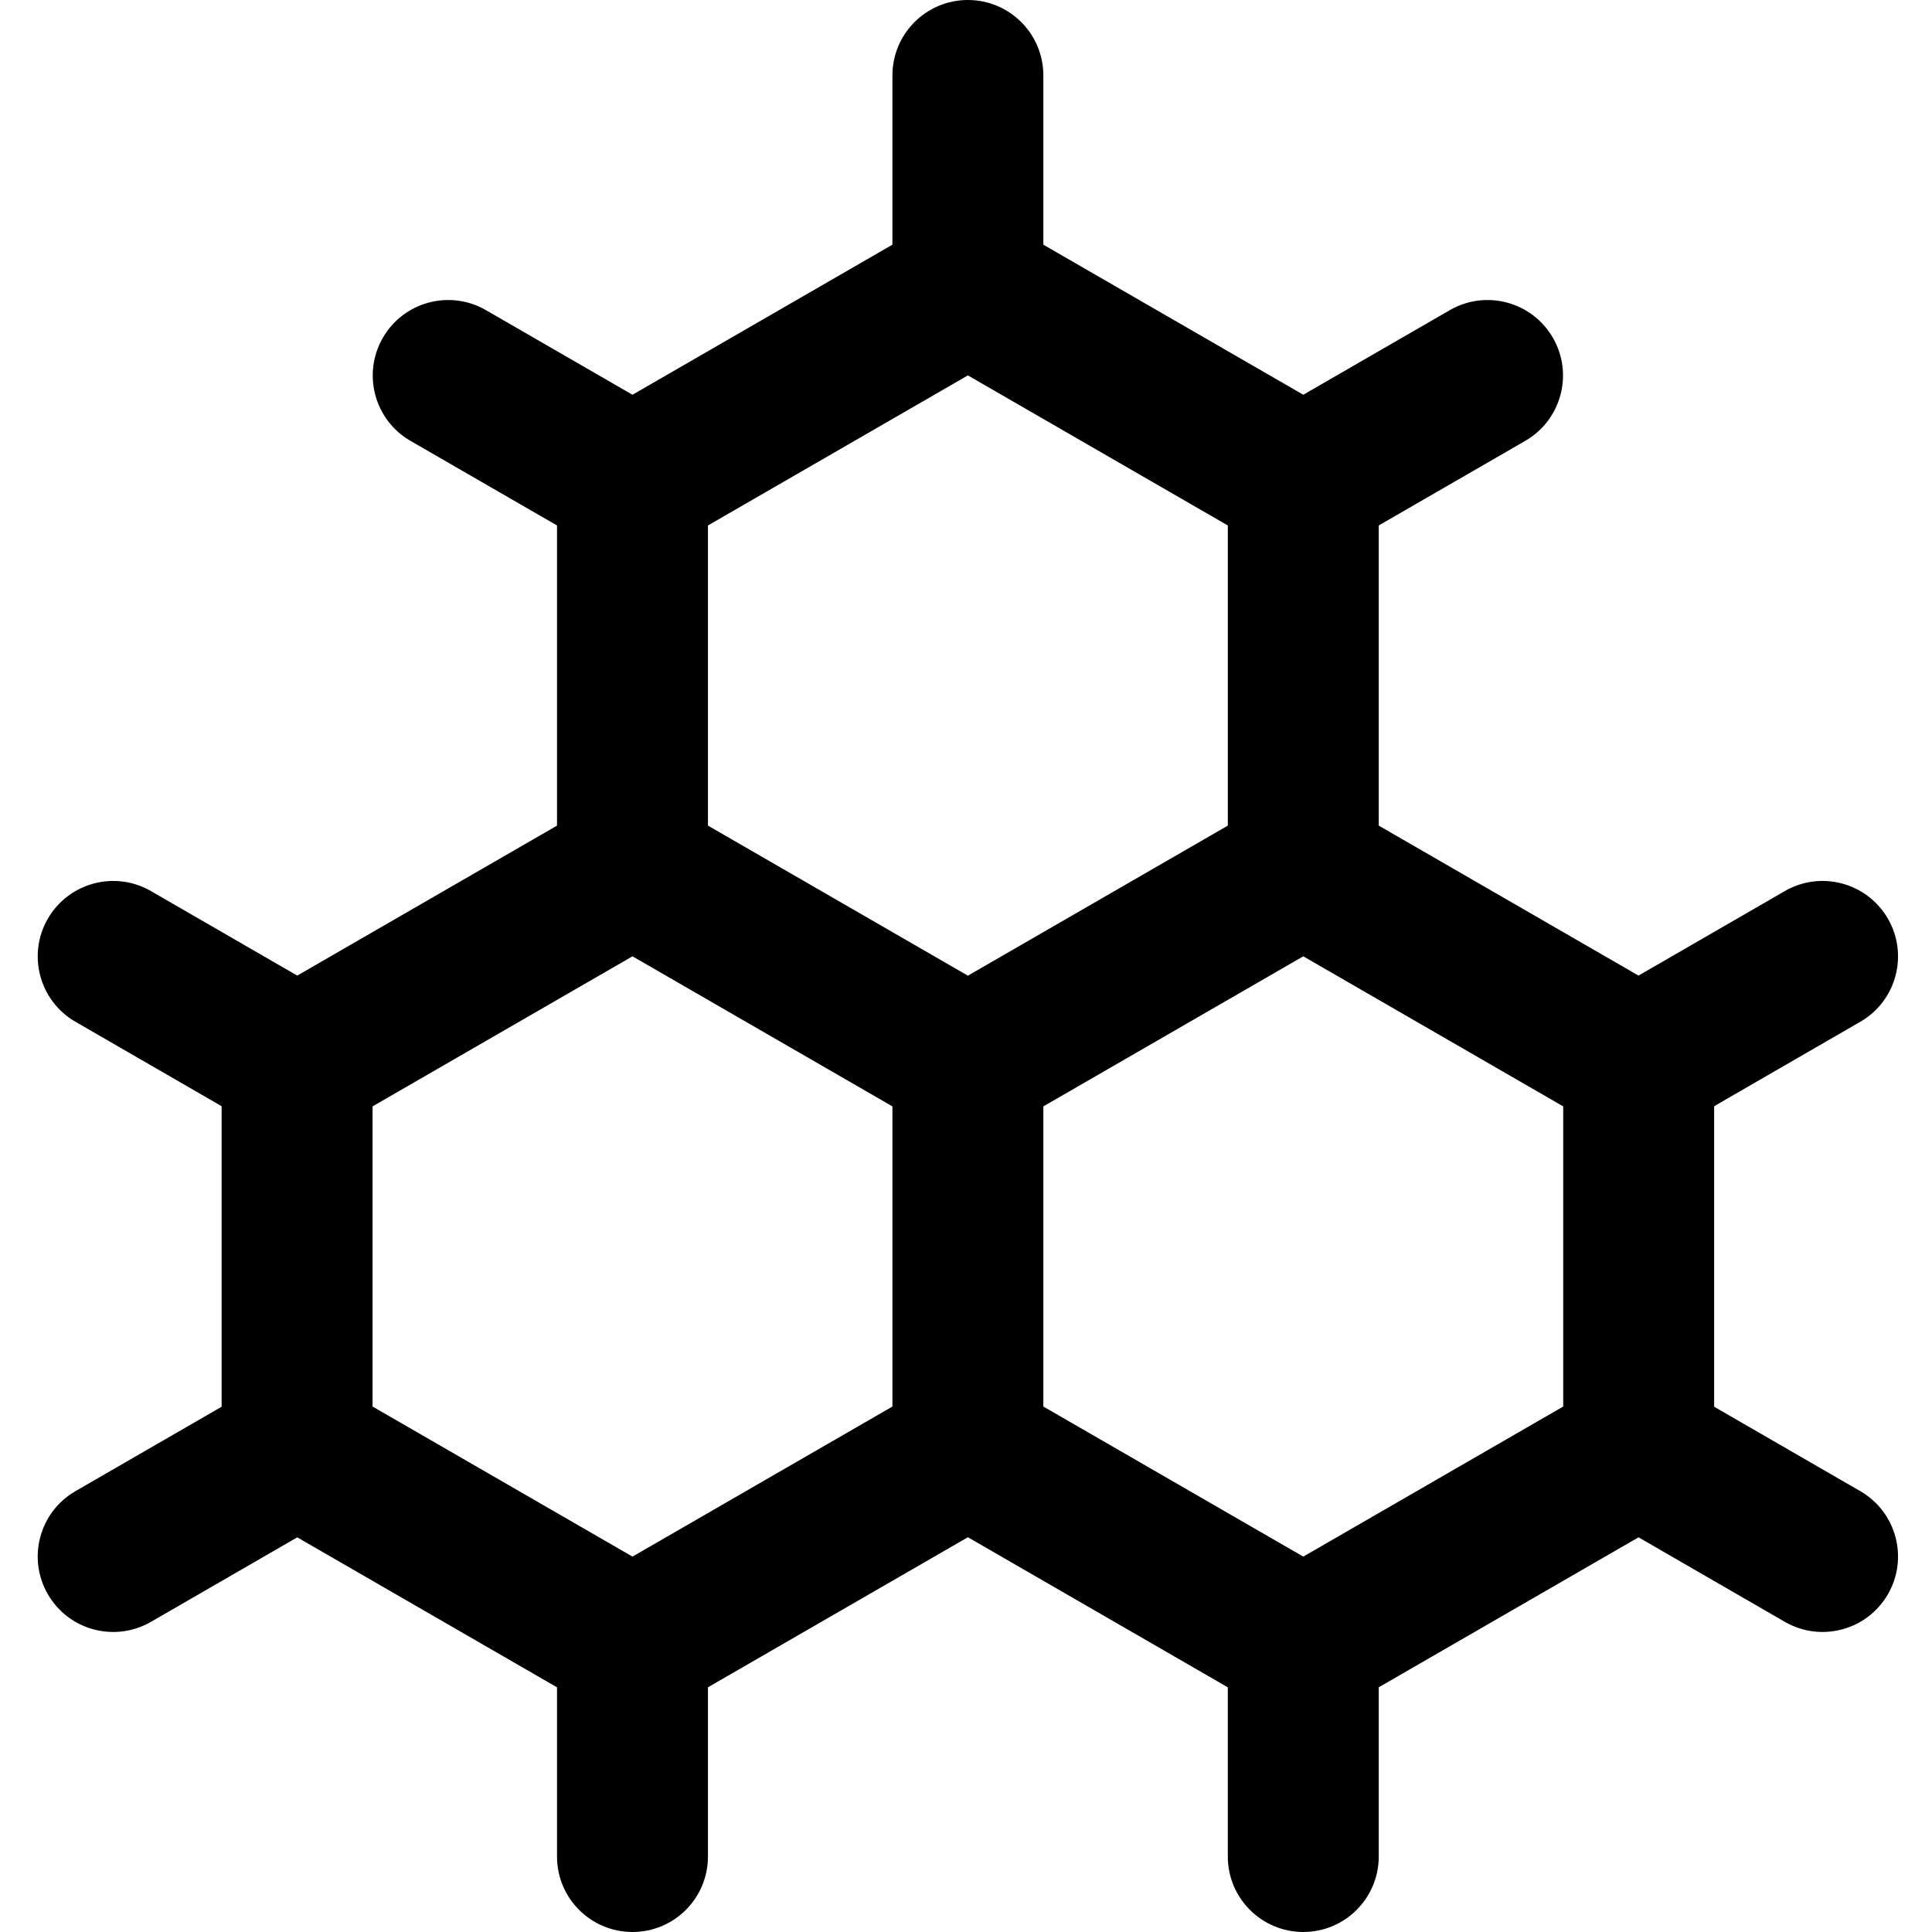 <svg xmlns="http://www.w3.org/2000/svg" width="512pt" height="512pt" viewBox="-10 0 512 512"><path fill="currentColor" d="m483 395.172-38.734-22.375v-79.641l38.734-22.375c9.566-5.523 12.84-17.758 7.316-27.32-5.527-9.566-17.758-12.844-27.324-7.316l-38.77 22.395-68.84-39.746v-79.543l38.832-22.422c9.566-5.52 12.844-17.754 7.32-27.316-5.523-9.566-17.754-12.848-27.32-7.32l-38.832 22.418-68.883-39.766v-44.844c0-11.047-8.953-20-20-20s-20 8.953-20 20v44.844l-68.883 39.77-38.836-22.422c-9.562-5.523-21.797-2.246-27.316 7.32-5.523 9.566-2.246 21.797 7.316 27.32l38.836 22.422v79.543l-68.84 39.742-38.77-22.395c-9.566-5.523-21.797-2.25-27.324 7.316-5.523 9.562-2.25 21.797 7.316 27.32l38.734 22.375v79.641l-38.734 22.375c-9.566 5.523-12.84 17.754-7.316 27.32 5.543 9.598 17.789 12.824 27.324 7.316l38.77-22.395 68.84 39.746v44.84c0 11.047 8.953 20 20 20 11.047 0 20-8.953 20-20v-44.844l68.883-39.77 68.883 39.773v44.84c0 11.047 8.957 20 20 20 11.047 0 20-8.953 20-20v-44.844l68.844-39.746 38.77 22.395c9.547 5.516 21.785 2.27 27.32-7.312 5.523-9.566 2.25-21.797-7.316-27.32zm-256.5-22.426-68.883 39.77-68.883-39.77v-79.543l68.883-39.77 68.883 39.773zm-48.883-153.953v-79.539l68.883-39.77 68.883 39.77v79.543l-68.883 39.766zm226.648 153.953-68.883 39.77-68.883-39.77v-79.543l68.883-39.77 68.883 39.77zm0 0"/></svg>